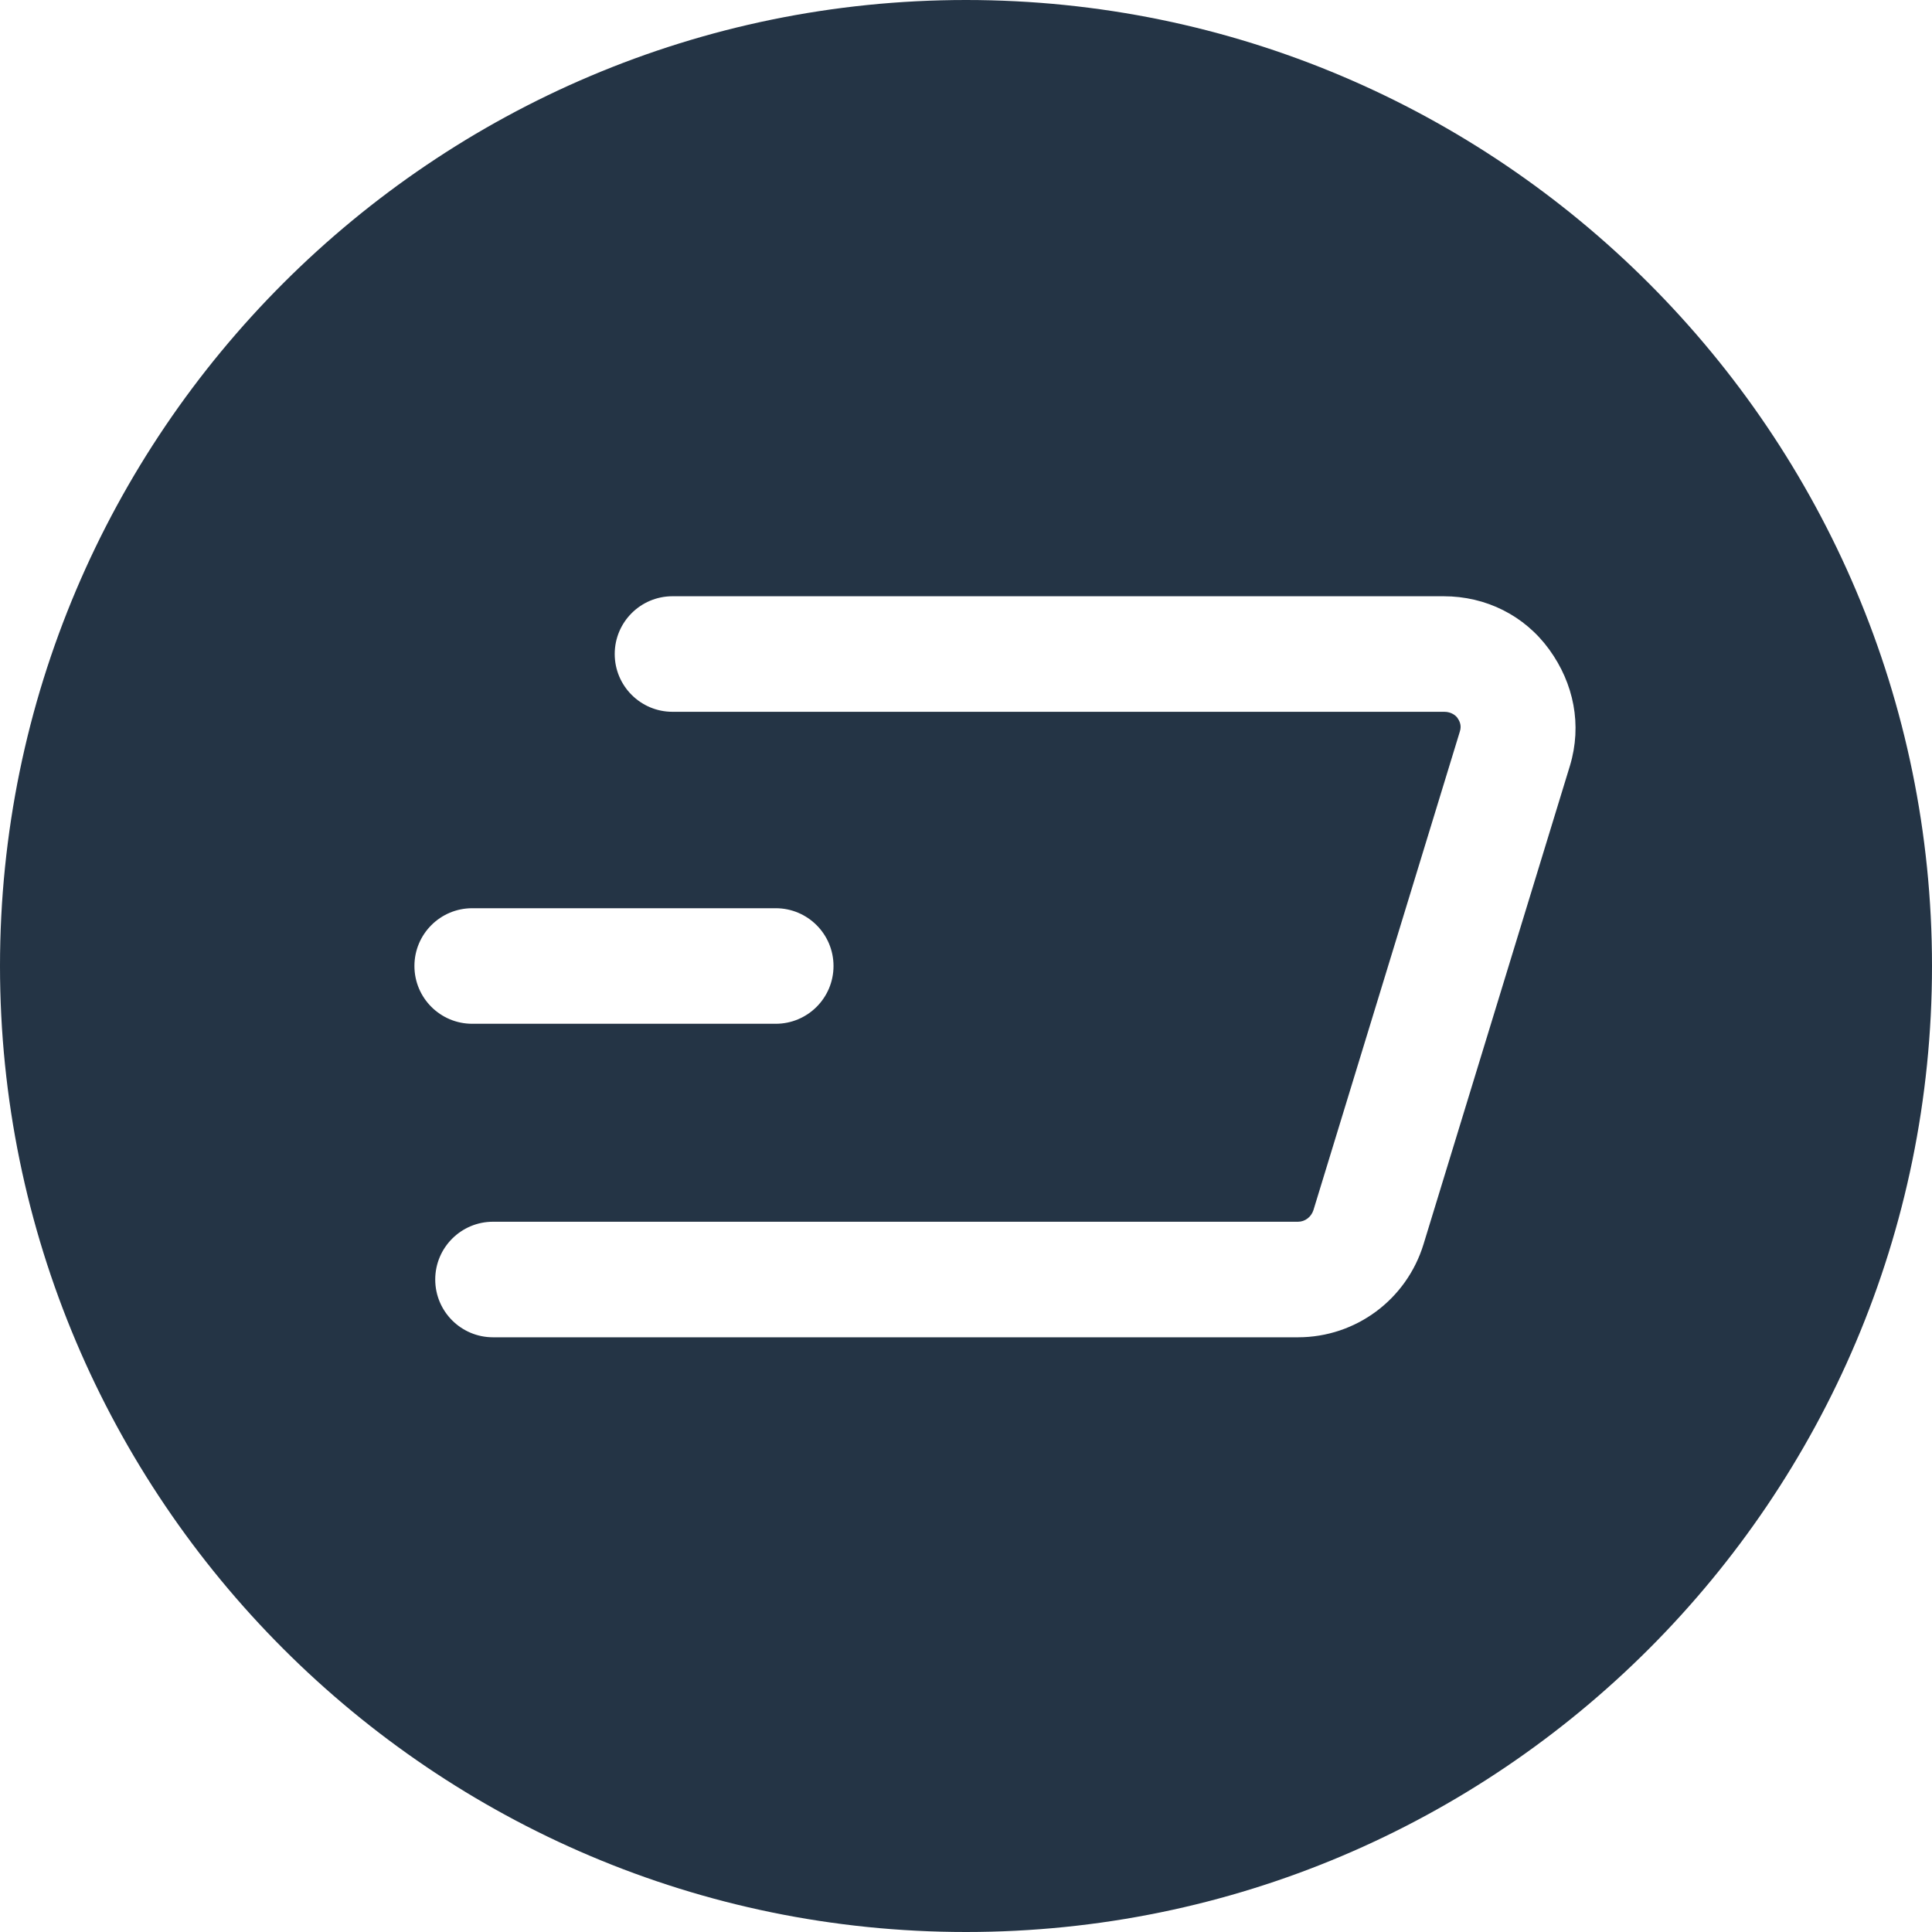 <svg width="73" height="73" viewBox="0 0 73 73" fill="none" xmlns="http://www.w3.org/2000/svg">
<path d="M36.5 0C16.387 0 0 16.358 0 36.5C0 56.613 16.358 73 36.5 73C56.642 73 73 56.642 73 36.5C73 16.387 56.642 0 36.5 0ZM15.659 36.5C15.659 35.294 16.637 34.317 17.843 34.317H29.311C30.516 34.317 31.494 35.294 31.494 36.5C31.494 37.706 30.516 38.683 29.311 38.683H17.843C16.637 38.683 15.659 37.706 15.659 36.5ZM59.32 28.932L53.789 47.008C53.149 49.103 51.228 50.529 49.045 50.529H18.628C17.423 50.529 16.445 49.552 16.445 48.346C16.445 47.141 17.423 46.163 18.628 46.163H49.045C49.307 46.163 49.54 45.989 49.627 45.727L55.157 27.651C55.245 27.39 55.128 27.215 55.07 27.128C55.012 27.04 54.837 26.895 54.575 26.895H25.41C24.205 26.895 23.227 25.917 23.227 24.712C23.227 23.506 24.205 22.529 25.41 22.529H54.546C56.147 22.529 57.602 23.256 58.534 24.537C59.465 25.818 59.785 27.39 59.32 28.932Z" fill="#243445"/>
</svg>
